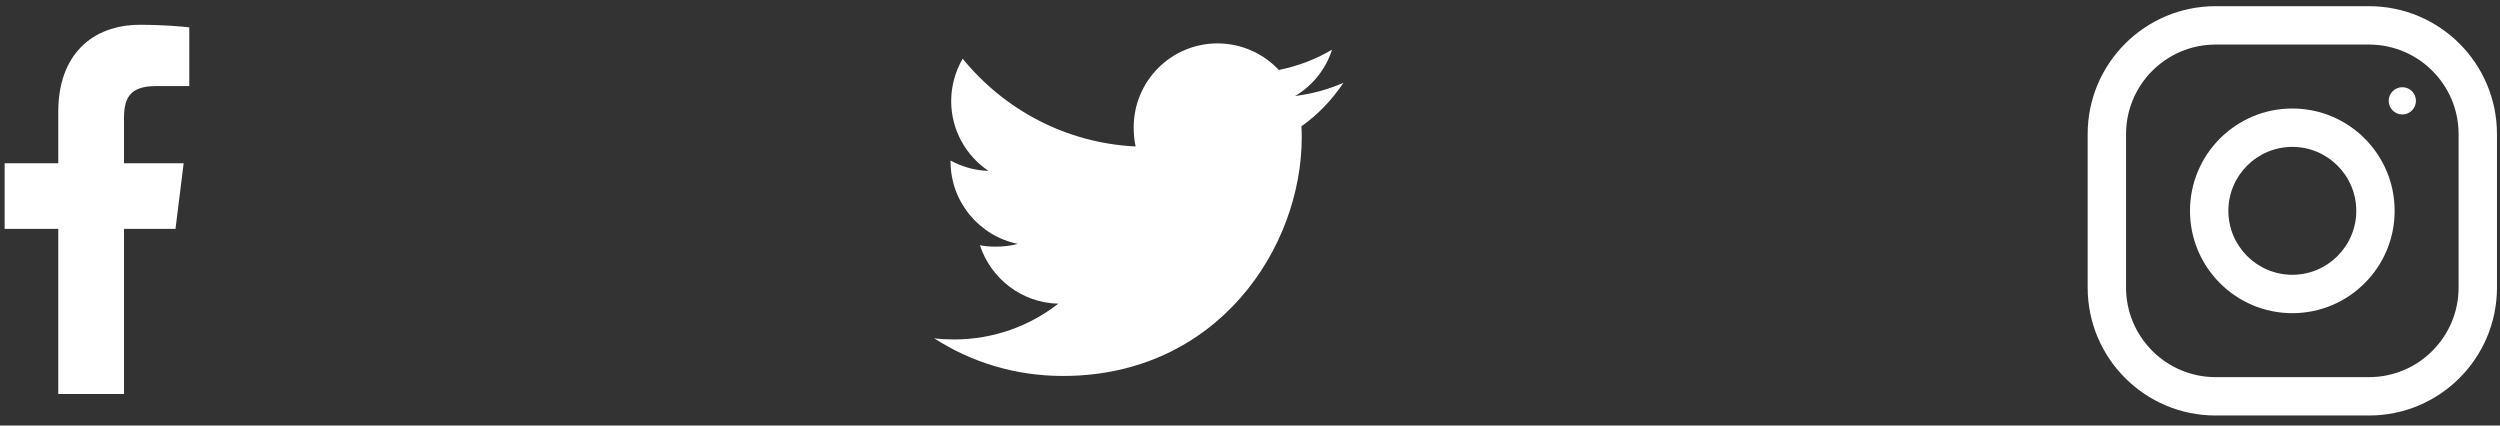 <svg width="141" height="24" viewBox="0 0 141 24" fill="none" xmlns="http://www.w3.org/2000/svg">
<rect x="0" y="0" width="141" height="24" fill="#333333" stroke="none"/>
<g id="Social">
<g id="001-facebook">
<path id="Path" d="M8.774 4.856H10.675V1.545C10.347 1.5 9.219 1.398 7.905 1.398C5.165 1.398 3.287 3.122 3.287 6.291V9.207H0.262V12.909H3.287V22.222H6.995V12.909H9.898L10.358 9.208H6.994V6.658C6.995 5.588 7.283 4.856 8.774 4.856Z" fill="white"/>
</g>
<g id="003-twitter">
<path id="Path_2" d="M75.772 4.668C74.914 5.045 73.999 5.294 73.045 5.416C74.026 4.83 74.775 3.909 75.127 2.8C74.213 3.345 73.203 3.73 72.126 3.945C71.258 3.021 70.02 2.448 68.669 2.448C66.049 2.448 63.94 4.574 63.94 7.182C63.94 7.557 63.972 7.917 64.049 8.261C60.115 8.069 56.633 6.183 54.295 3.311C53.886 4.019 53.647 4.83 53.647 5.703C53.647 7.342 54.491 8.795 55.749 9.636C54.989 9.621 54.243 9.401 53.611 9.053C53.611 9.067 53.611 9.086 53.611 9.105C53.611 11.405 55.251 13.315 57.403 13.755C57.017 13.86 56.597 13.911 56.162 13.911C55.859 13.911 55.553 13.893 55.266 13.83C55.879 15.704 57.619 17.082 59.688 17.127C58.078 18.386 56.033 19.145 53.82 19.145C53.432 19.145 53.06 19.128 52.687 19.08C54.784 20.432 57.268 21.204 59.948 21.204C68.656 21.204 73.418 13.99 73.418 7.737C73.418 7.528 73.41 7.326 73.4 7.125C74.34 6.459 75.129 5.626 75.772 4.668Z" fill="white"/>
</g>
<g id="004-instagram">
<path id="Shape" fill-rule="evenodd" clip-rule="evenodd" d="M124.958 0.349H133.615C137.599 0.349 140.829 3.58 140.829 7.563V16.22C140.829 20.203 137.599 23.434 133.615 23.434H124.958C120.975 23.434 117.744 20.203 117.744 16.22V7.563C117.744 3.58 120.975 0.349 124.958 0.349ZM133.615 21.27C136.4 21.27 138.665 19.005 138.665 16.22V7.563C138.665 4.779 136.4 2.513 133.615 2.513H124.958C122.174 2.513 119.909 4.779 119.909 7.563V16.22C119.909 19.005 122.174 21.27 124.958 21.27H133.615Z" fill="white"/>
<path id="Shape_2" fill-rule="evenodd" clip-rule="evenodd" d="M123.516 11.891C123.516 8.704 126.1 6.12 129.287 6.12C132.474 6.12 135.058 8.704 135.058 11.891C135.058 15.078 132.474 17.663 129.287 17.663C126.1 17.663 123.516 15.078 123.516 11.891ZM125.68 11.891C125.68 13.88 127.299 15.498 129.287 15.498C131.275 15.498 132.894 13.88 132.894 11.891C132.894 9.902 131.275 8.284 129.287 8.284C127.299 8.284 125.68 9.902 125.68 11.891Z" fill="white"/>
<ellipse id="Oval" cx="135.491" cy="5.687" rx="0.769" ry="0.769" fill="white"/>
</g>
</g>
</svg>
